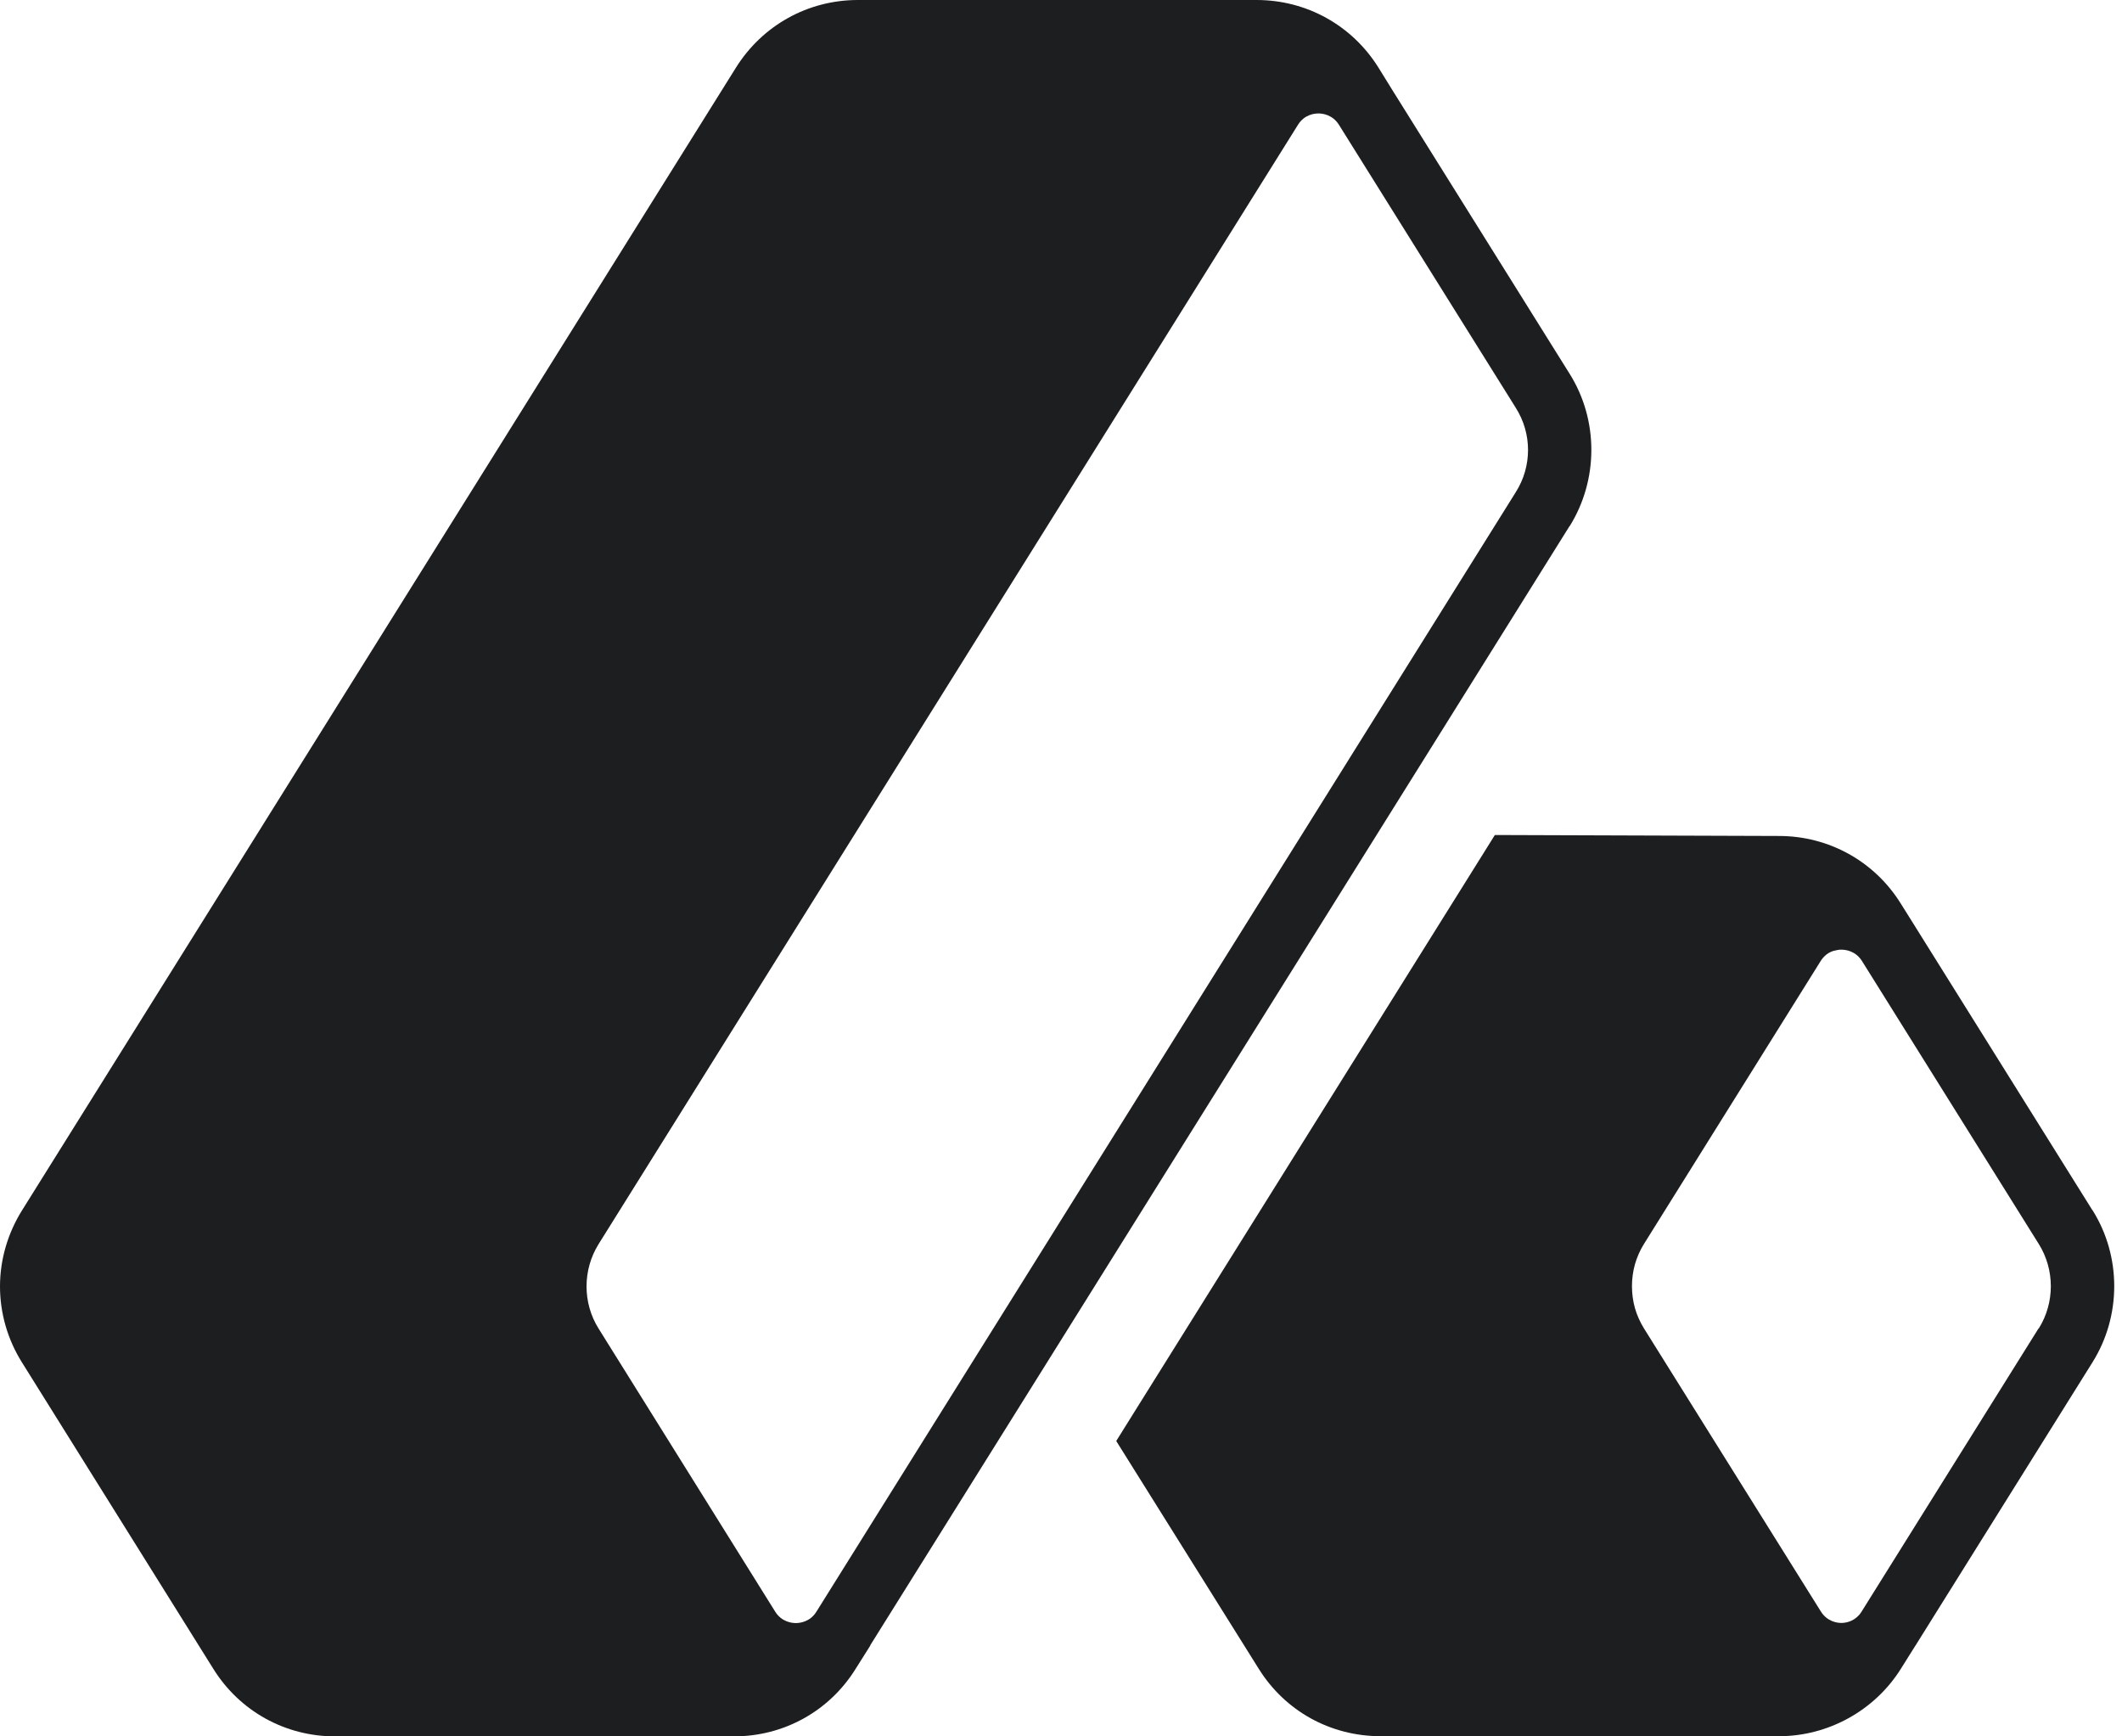 <svg width="33" height="27" viewBox="0 0 33 27" fill="none" xmlns="http://www.w3.org/2000/svg">
<path d="M32.539 18.817L29.792 14.421C29.792 14.421 29.782 14.403 29.776 14.395L29.559 14.049C29.151 13.393 28.443 13.001 27.671 12.999L23.247 12.984L22.938 13.479L17.651 21.939L17.359 22.407L19.574 25.947C19.983 26.605 20.69 26.997 21.469 26.997H27.669C28.433 26.997 29.157 26.595 29.561 25.949L29.78 25.6C29.78 25.6 29.788 25.589 29.79 25.585L32.541 21.183C32.992 20.464 32.992 19.534 32.541 18.817H32.539ZM31.701 20.658L28.95 25.06C28.938 25.081 28.924 25.097 28.911 25.113C28.815 25.221 28.691 25.236 28.636 25.236C28.572 25.236 28.417 25.217 28.317 25.058L25.566 20.656C25.535 20.607 25.509 20.556 25.484 20.501C25.46 20.448 25.441 20.395 25.425 20.339C25.364 20.119 25.364 19.882 25.425 19.661C25.456 19.553 25.503 19.444 25.564 19.346L28.311 14.948C28.311 14.948 28.315 14.942 28.317 14.938C28.382 14.84 28.464 14.795 28.535 14.781C28.564 14.773 28.588 14.771 28.609 14.767C28.619 14.767 28.629 14.767 28.64 14.767C28.703 14.767 28.86 14.787 28.958 14.946L31.705 19.342C31.956 19.743 31.956 20.258 31.705 20.658H31.701Z" fill="#1D1E20"/>
<path d="M24.411 8.181C24.86 7.459 24.86 6.531 24.411 5.814L21.664 1.418L21.435 1.048C21.024 0.392 20.317 0 19.541 0L13.341 0C12.566 0 11.859 0.392 11.446 1.05L0.343 18.82C0.121 19.175 0 19.586 0 20.003C0 20.42 0.119 20.83 0.341 21.184L3.319 25.952C3.73 26.61 4.437 27 5.211 27H11.411C12.19 27 12.897 26.608 13.306 25.95L13.533 25.59C13.533 25.59 13.533 25.59 13.533 25.586L13.537 25.578L15.75 22.038L22.31 11.54L24.407 8.183L24.411 8.181ZM23.763 6.997C23.763 7.224 23.7 7.453 23.571 7.655L12.695 25.063C12.597 25.22 12.439 25.238 12.376 25.238C12.313 25.238 12.157 25.22 12.057 25.063L9.309 20.659C9.059 20.26 9.059 19.747 9.309 19.345L20.185 1.941C20.283 1.782 20.44 1.764 20.503 1.764C20.567 1.764 20.724 1.782 20.824 1.943L23.571 6.339C23.7 6.542 23.763 6.77 23.763 6.997Z" fill="#1D1E20"/>
</svg>
